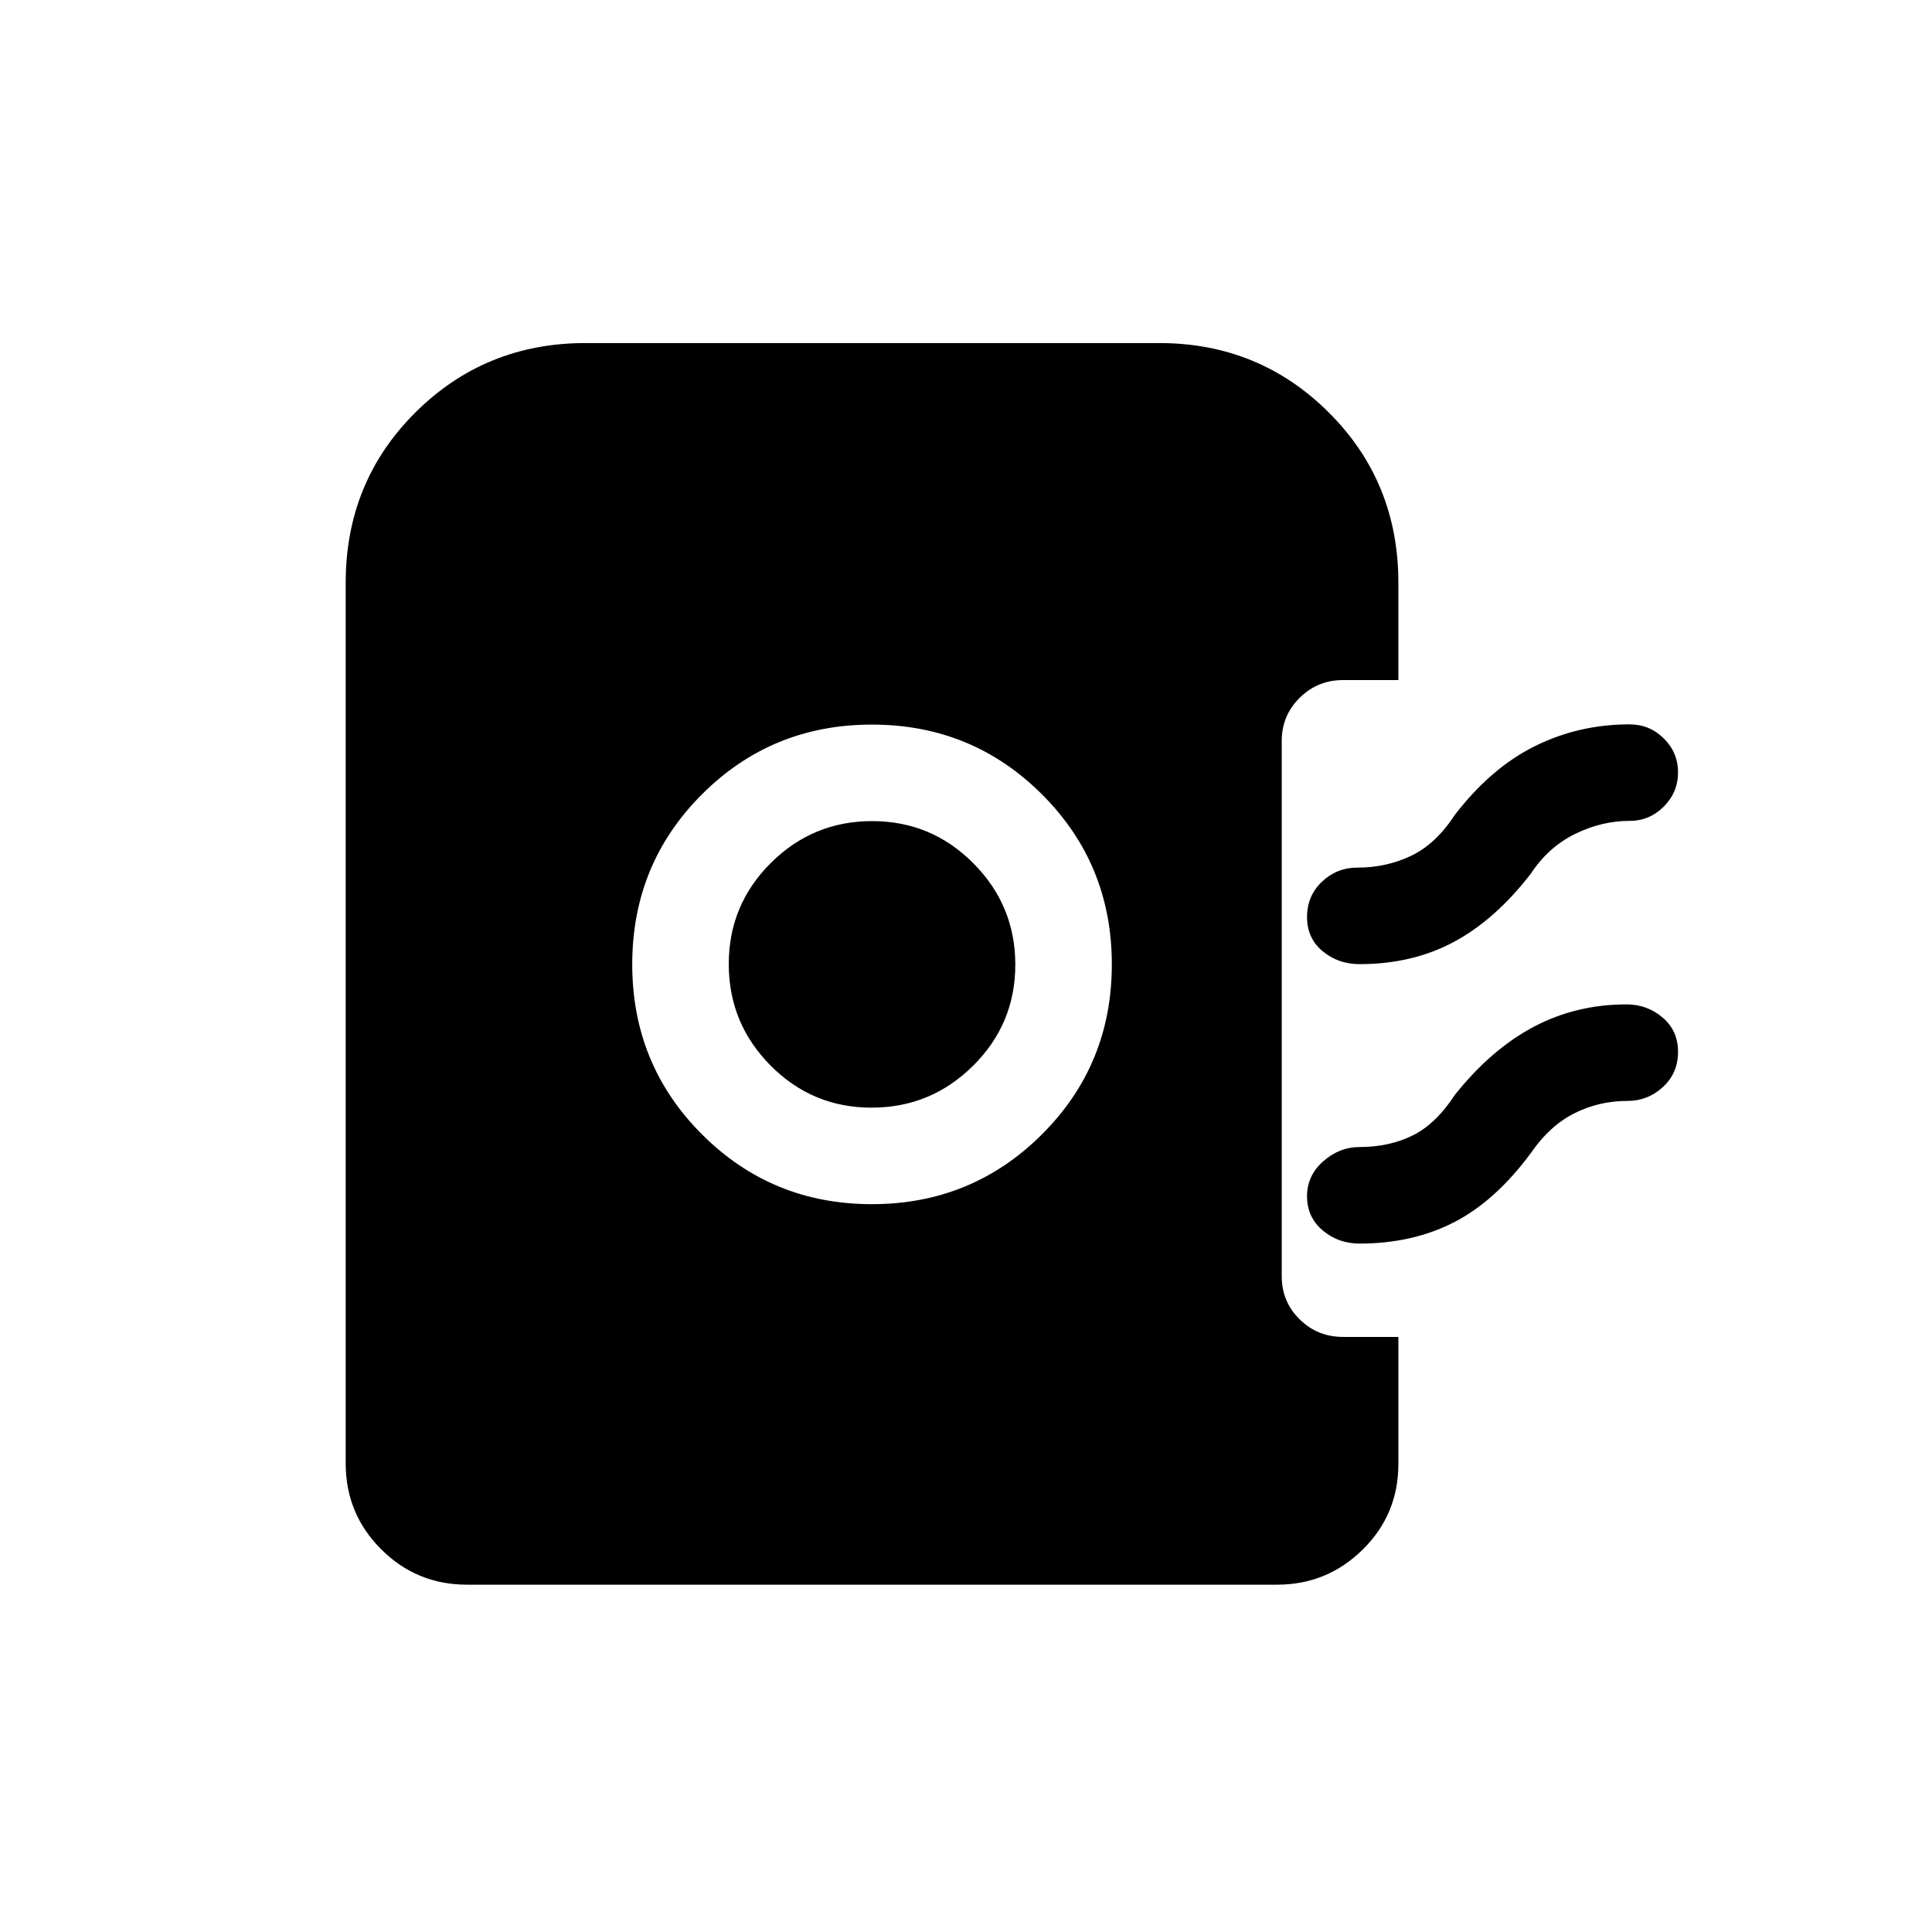 <svg xmlns="http://www.w3.org/2000/svg" height="20" viewBox="0 -960 960 960" width="20"><path d="M433.225-361.655q49.717 0 84.476-34.646 34.759-34.645 34.759-84.489t-34.717-84.507q-34.717-34.663-84.489-34.663-49.773 0-84.436 34.645-34.663 34.646-34.663 84.49 0 49.844 34.677 84.507 34.677 34.663 84.393 34.663Zm-.148-47.96q-29.462 0-50.212-20.957-20.75-20.957-20.75-50.386 0-29.429 20.901-50.235Q403.916-552 433.362-552q29.446 0 50.292 20.957t20.846 50.386q0 29.429-20.98 50.235-20.981 20.807-50.443 20.807Zm242.46-71.309q-10.574 0-18.325-6.423-7.751-6.422-7.751-16.969t7.402-17.558q7.402-7.01 17.482-7.01 14.597 0 26.895-5.904t21.644-20.289q18.003-23.372 39.823-34.185 21.82-10.814 47.022-10.814 9.935 0 17.006 7.014t7.071 16.865q0 9.851-7.071 16.966t-17.006 7.115q-13.845 0-27.094 6.5-13.25 6.5-21.945 19.693-17.653 22.884-38.251 33.942-20.598 11.057-46.902 11.057Zm0 138.846q-10.574 0-18.325-6.561-7.751-6.561-7.751-16.927 0-10.367 8.073-17.419 8.073-7.053 17.811-7.053 14.945 0 26.569-5.75 11.624-5.75 20.97-20.135 18.004-22.602 39.092-33.801 21.088-11.198 46.253-11.198 10.238 0 17.908 6.519 7.669 6.519 7.669 17.066 0 10.547-7.499 17.461-7.498 6.914-17.578 6.914-14.359 0-26.622 6.25t-21.417 19.635q-17.653 23.884-38.251 34.442-20.598 10.557-46.902 10.557Zm-443.498 169.5q-25.041 0-42.655-17.614-17.613-17.614-17.613-42.655v-437.538q0-50.225 34.65-84.689 34.651-34.463 84.502-34.463H576q49.623 0 84.234 34.463 34.611 34.464 34.611 84.689v48.308H667.4q-12.727 0-21.621 8.84-8.894 8.841-8.894 21.391v266.039q0 12.583 8.872 21.35 8.872 8.766 21.61 8.766h27.478v63.079q0 25.106-17.704 42.57t-42.565 17.464H232.039Z"/></svg>